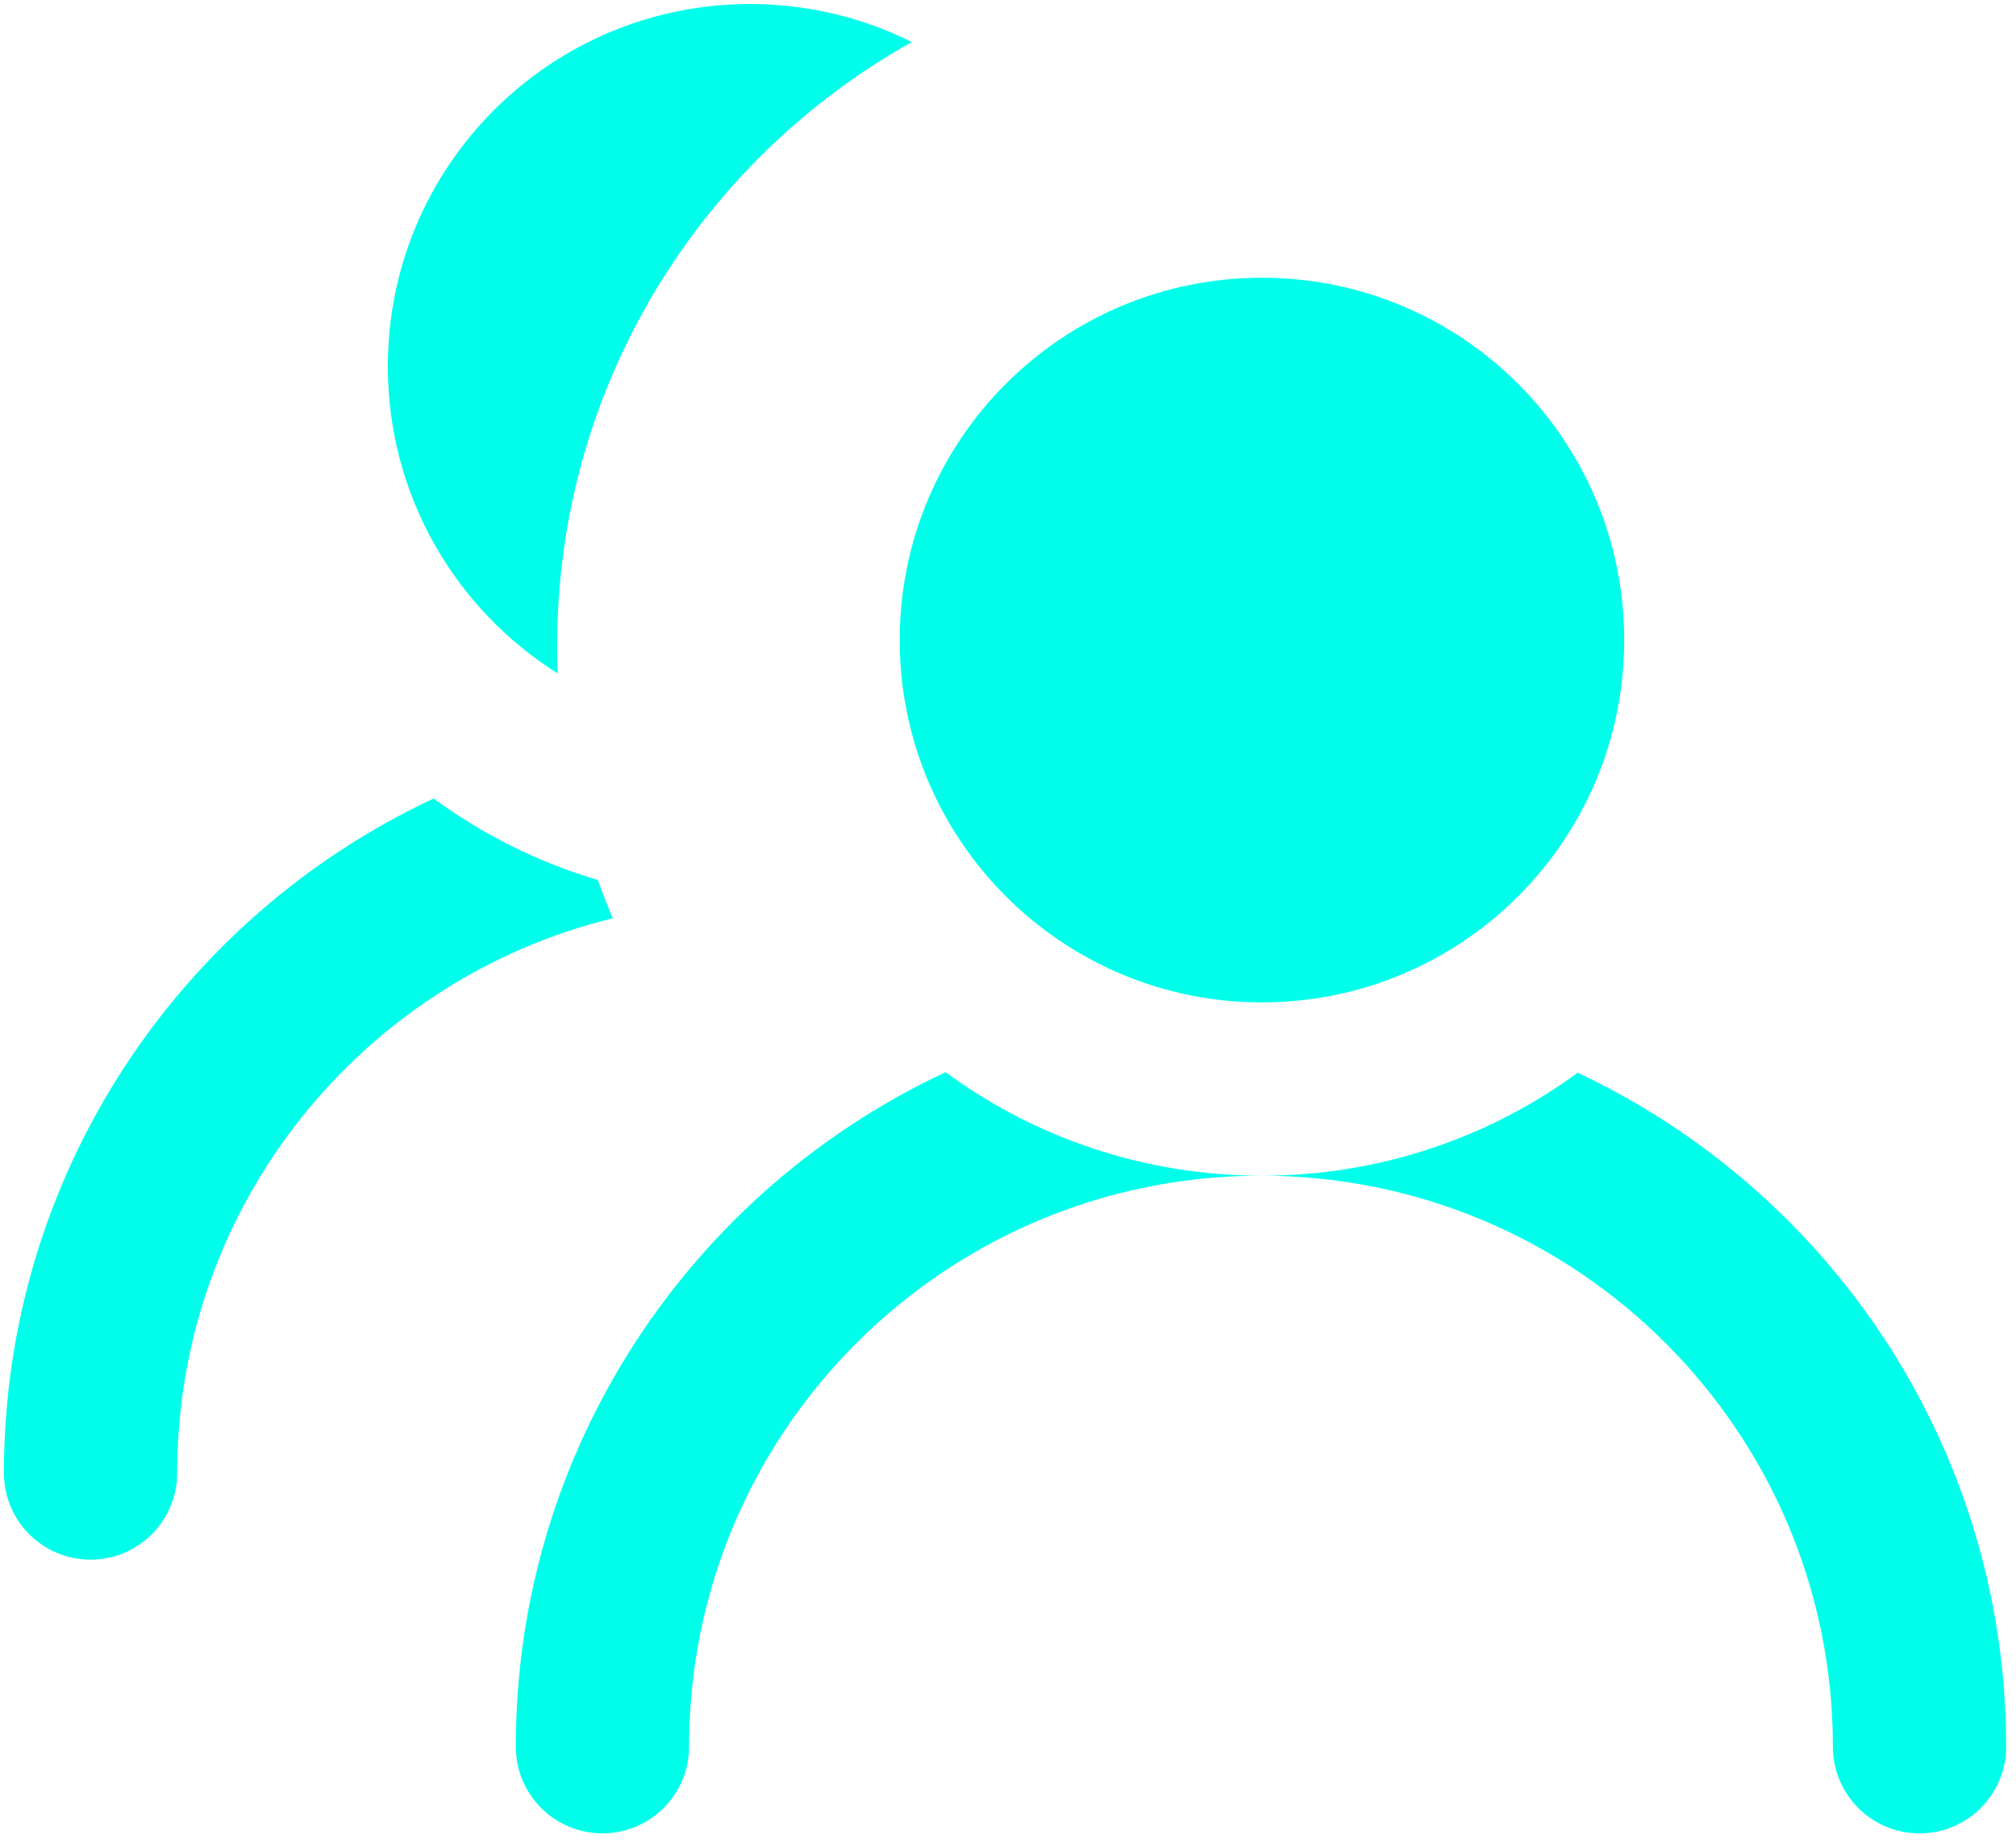<svg width="163" height="149" viewBox="0 0 163 149" fill="none" xmlns="http://www.w3.org/2000/svg">
<path d="M48.33 71.135C48.706 72.179 49.112 73.211 49.55 74.23C29.329 79.164 14.325 97.371 14.325 119.074C14.325 122.942 11.189 126.078 7.321 126.078C3.453 126.078 0.317 122.942 0.317 119.074C0.317 94.947 14.536 74.138 35.06 64.547C39.024 67.455 43.501 69.705 48.33 71.135V71.135ZM45.09 54.436C36.841 49.255 31.357 40.075 31.357 29.615C31.357 13.439 44.471 0.326 60.647 0.326C65.346 0.326 69.787 1.433 73.724 3.4C56.616 12.951 45.047 31.234 45.047 52.219C45.047 52.961 45.061 53.701 45.09 54.436H45.09ZM76.447 86.673C83.615 91.932 92.461 95.038 102.033 95.038C111.578 95.038 120.4 91.95 127.558 86.718C148.029 96.33 162.203 117.111 162.203 141.2C162.203 145.068 159.067 148.204 155.199 148.204C151.331 148.204 148.195 145.068 148.195 141.2C148.195 115.708 127.494 95.038 101.954 95.038C76.413 95.038 55.712 115.708 55.712 141.2C55.712 145.068 52.576 148.204 48.708 148.204C44.84 148.204 41.704 145.068 41.704 141.2C41.704 117.073 55.923 96.264 76.447 86.673ZM102.033 81.03C85.857 81.03 72.744 67.917 72.744 51.741C72.744 35.565 85.857 22.452 102.033 22.452C118.209 22.452 131.322 35.565 131.322 51.741C131.322 67.917 118.209 81.03 102.033 81.03Z" fill="#00FFEB"/>
</svg>
